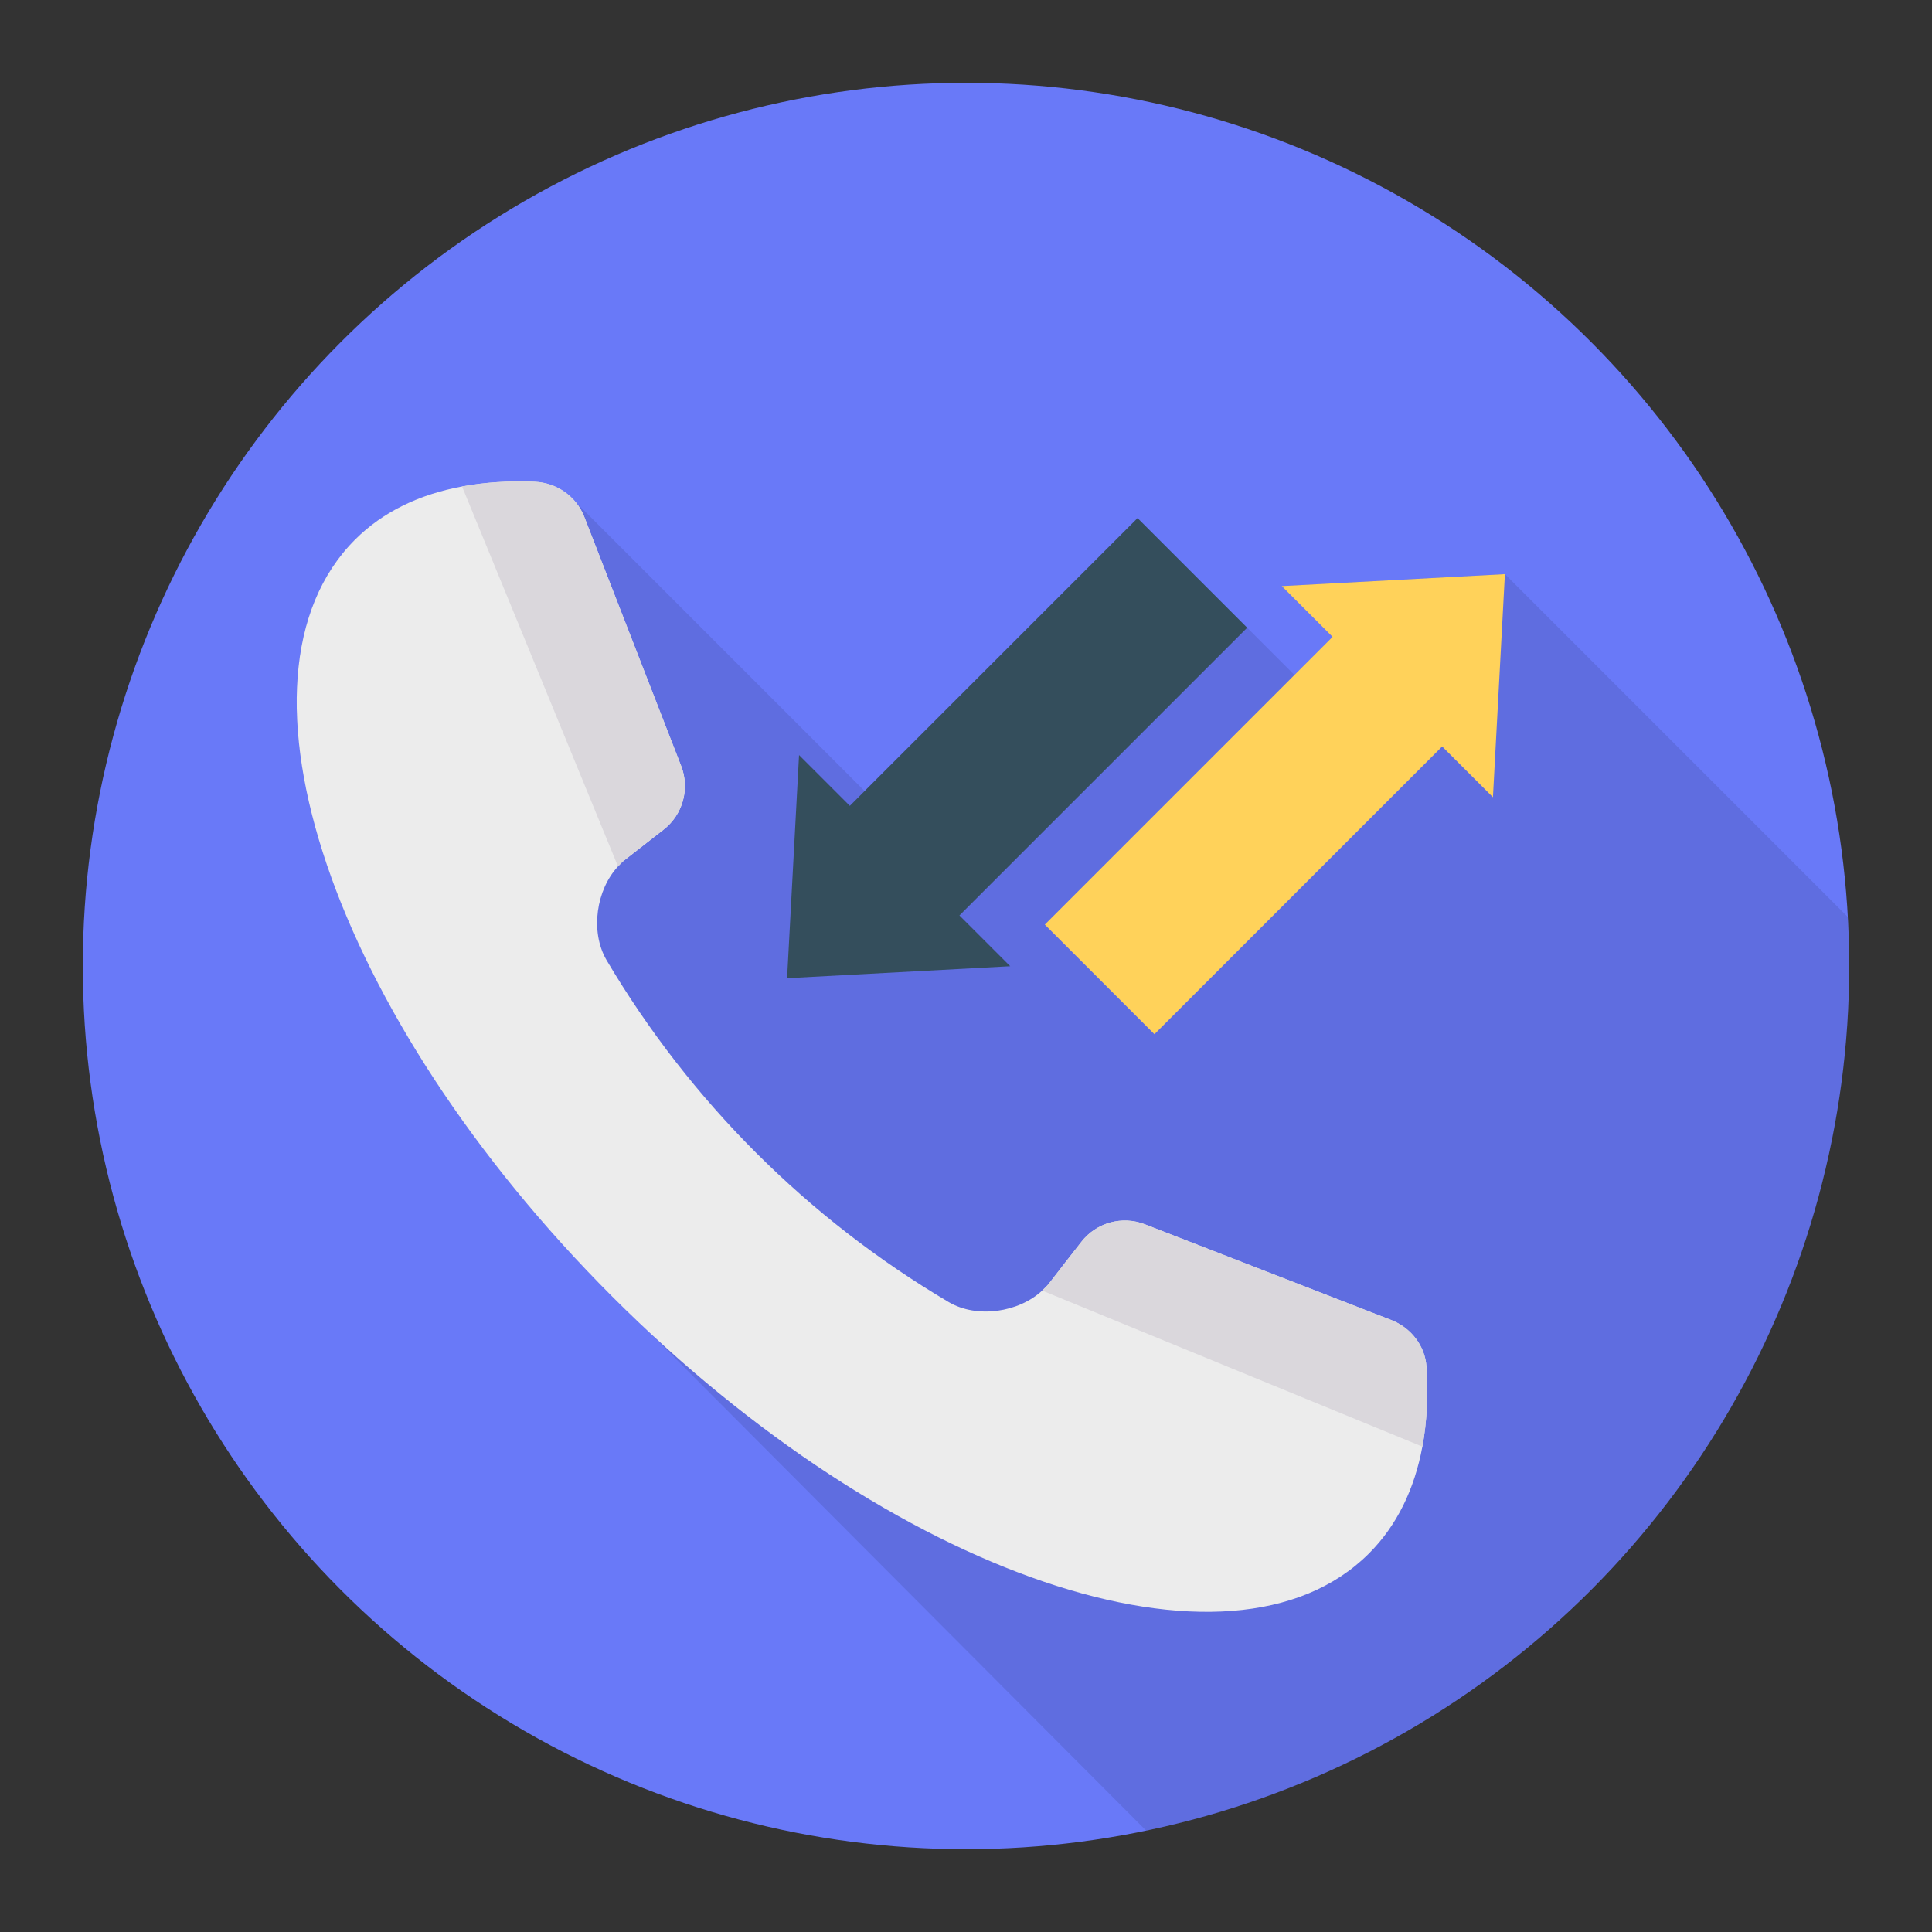 <?xml version="1.0"?>
<svg xmlns="http://www.w3.org/2000/svg" xmlns:xlink="http://www.w3.org/1999/xlink" xmlns:svgjs="http://svgjs.com/svgjs" version="1.1" width="512" height="512" x="0" y="0" viewBox="0 0 140 140" style="enable-background:new 0 0 512 512" xml:space="preserve" class=""><rect x="0" y="0" width="140" height="140" fill="#333333" stroke="none"/><g><circle xmlns="http://www.w3.org/2000/svg" cx="70" cy="70" fill="#6979f8" r="64" data-original="#509fd7" style="" class=""/><path xmlns="http://www.w3.org/2000/svg" d="m133.9 66.45c.06 1.17.1 2.36.1 3.55 0 30.87-21.86 56.63-50.94 62.66l-36.01-36.12c-.9-.84-1.8-1.7-2.69-2.59-20.29-20.29-28.63-44.85-18.63-54.85 2.03-2.03 4.68-3.28 7.75-3.85 1.64-.3 3.4-.42 5.26-.34 1.1.05 2.11.54 2.82 1.32l21.09 21.09 19.78-19.78 11.37 11.37 2.76-2.76-3.68-3.68 16.17-.87z" opacity=".1" fill="#000000" data-original="#000000" style=""/><path xmlns="http://www.w3.org/2000/svg" d="m103.07 104.83c-.57 3.07-1.84 5.71-3.87 7.74-10 10-34.55 1.66-54.84-18.62-20.29-20.29-28.63-44.85-18.63-54.85 2.03-2.03 4.68-3.28 7.75-3.85 1.64-.3 3.4-.42 5.26-.34 1.6.07 3.02 1.06 3.6 2.55l7.02 18.05c.64 1.65.12 3.53-1.28 4.61-.94.74-1.88 1.47-2.81 2.2-.18.13-.33.3-.49.47-1.56 1.67-2.04 4.7-.83 6.78 6.04 10.21 14.57 18.74 24.79 24.78 2.07 1.22 5.1.74 6.78-.83.16-.16.33-.31.47-.48.78-1.02 1.57-2.03 2.37-3.05 1.08-1.4 2.96-1.91 4.6-1.271l17.87 6.94c1.42.56 2.44 1.87 2.54 3.39.13 2.06.03 3.99-.3 5.78z" fill="#ececec" data-original="#ececec" style="" class=""/><path xmlns="http://www.w3.org/2000/svg" d="m42.344 37.461c-.581-1.495-2.002-2.485-3.605-2.553-1.862-.079-3.619.038-5.258.342l11.302 27.536c.155-.166.308-.334.483-.471.936-.728 1.875-1.459 2.817-2.192 1.395-1.086 1.919-2.964 1.279-4.612z" fill="#dad7dc" data-original="#dad7dc" style="" class=""/><path xmlns="http://www.w3.org/2000/svg" d="m103.367 99.052c-.098-1.523-1.113-2.836-2.536-3.389l-17.866-6.947c-1.648-.641-3.521-.123-4.607 1.272-.793 1.019-1.583 2.035-2.371 3.047-.137.176-.305.329-.47.484l27.556 11.31c.331-1.787.426-3.722.294-5.777z" fill="#dad7dc" data-original="#dad7dc" style="" class=""/><path xmlns="http://www.w3.org/2000/svg" d="m82.432 37.545-20.85 20.85-3.68-3.68-.867 16.169 16.169-.867-3.68-3.68 20.85-20.85z" fill="#344e5c" data-original="#344e5c" style=""/><path xmlns="http://www.w3.org/2000/svg" d="m83.654 74.942 20.85-20.85 3.68 3.68.867-16.169-16.169.867 3.68 3.68-20.85 20.85z" fill="#ffd25a" data-original="#ffd25a" style=""/></g></svg>
